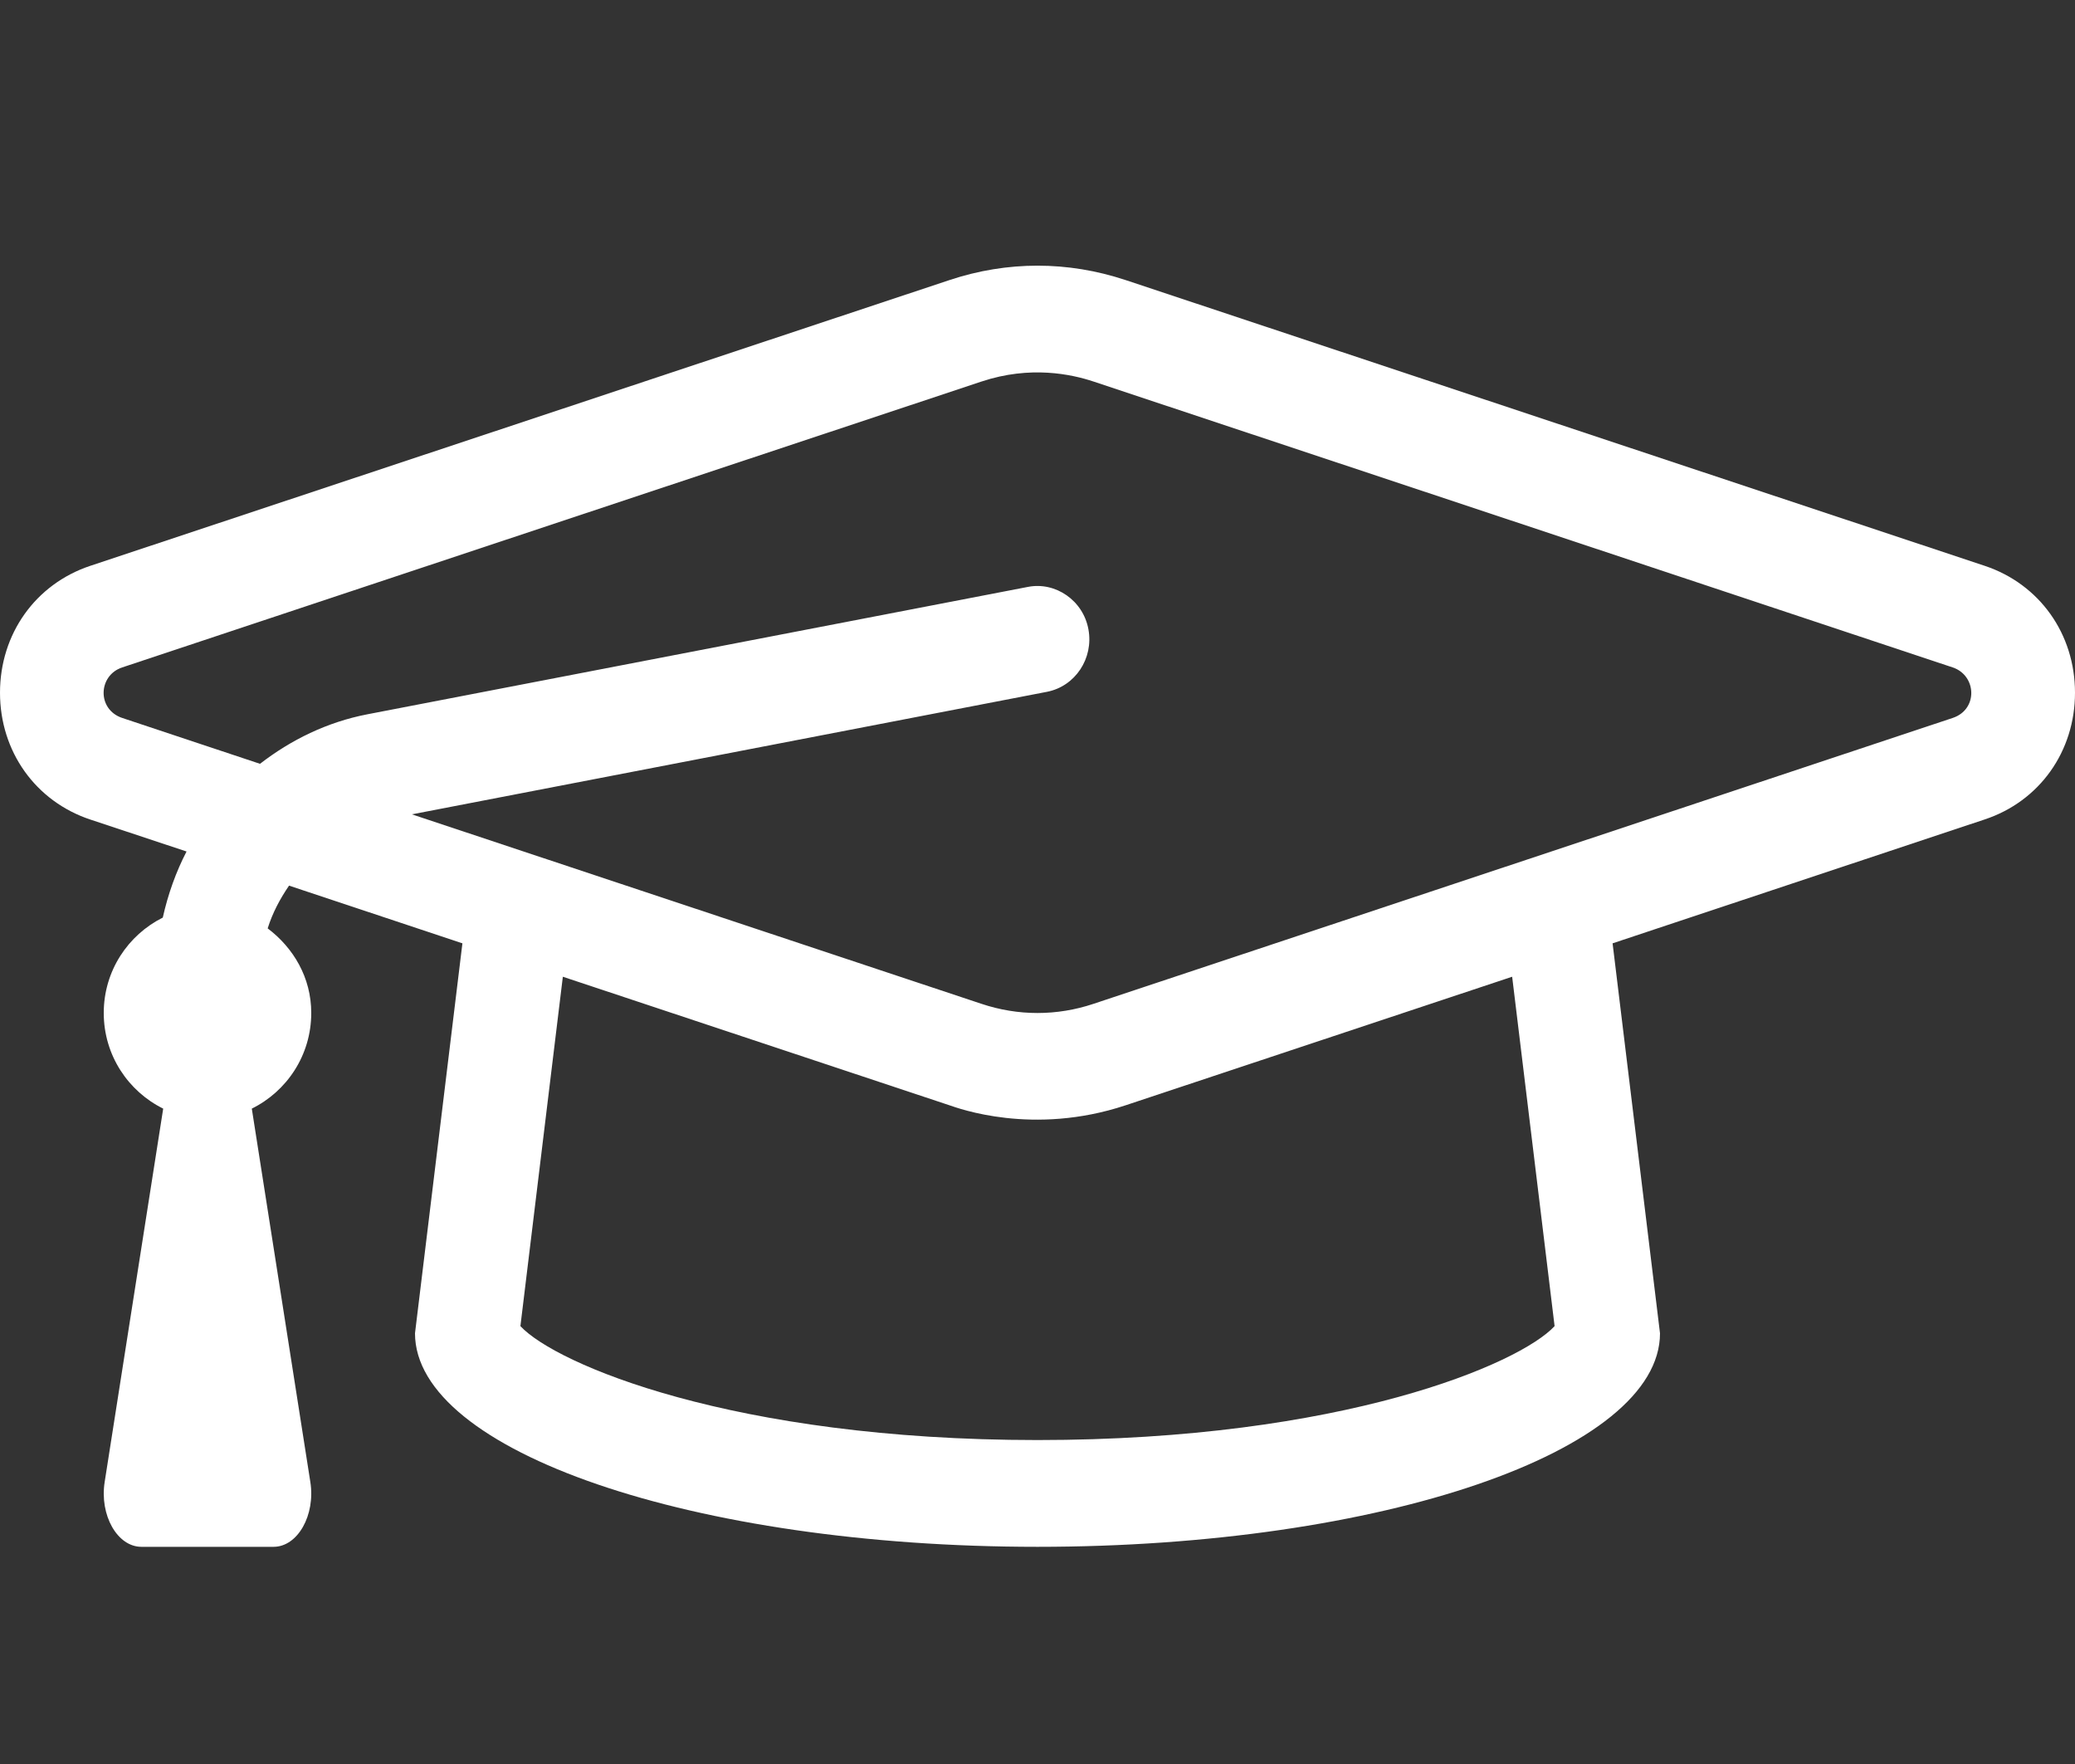 <svg width="20" height="17" viewBox="0 0 20 17" fill="none" xmlns="http://www.w3.org/2000/svg">
<rect x="0" y="0" width="20" height="17" fill="#333333" stroke="none"/>
<path d="M19.13 5.453L10.849 2.699C10.292 2.514 9.708 2.514 9.152 2.699L0.87 5.453C0.342 5.629 0 6.109 0 6.676C0 7.242 0.342 7.722 0.87 7.898L1.798 8.206C1.695 8.405 1.619 8.619 1.569 8.843C1.235 9.01 1 9.355 1 9.762C1 10.171 1.237 10.518 1.573 10.684L1.009 14.281C0.958 14.602 1.131 14.907 1.363 14.907H2.637C2.869 14.907 3.042 14.602 2.991 14.281L2.427 10.684C2.763 10.518 3 10.171 3 9.762C3 9.421 2.828 9.134 2.58 8.947C2.627 8.797 2.699 8.662 2.786 8.535L4.457 9.091L4 12.849C4 13.986 6.686 14.907 10 14.907C13.314 14.907 16 13.986 16 12.849L15.543 9.091L19.13 7.897C19.658 7.722 20 7.242 20 6.676C20 6.109 19.658 5.629 19.13 5.453ZM14.984 12.78C14.648 13.144 12.939 13.878 10 13.878C7.061 13.878 5.353 13.144 5.016 12.78L5.425 9.413L9.152 10.652C9.233 10.679 9.955 10.949 10.849 10.652L14.575 9.413L14.984 12.78ZM18.821 6.919L10.54 9.674C10.187 9.792 9.813 9.792 9.46 9.674L3.97 7.848L10.092 6.667C10.363 6.614 10.542 6.346 10.491 6.066C10.441 5.787 10.174 5.604 9.908 5.656L3.54 6.884C3.152 6.959 2.805 7.13 2.506 7.361L1.178 6.919C0.933 6.837 0.945 6.509 1.178 6.432L9.46 3.677C9.932 3.52 10.33 3.607 10.54 3.677L18.821 6.432C19.052 6.509 19.068 6.837 18.821 6.919Z" fill="white"/>
</svg>
